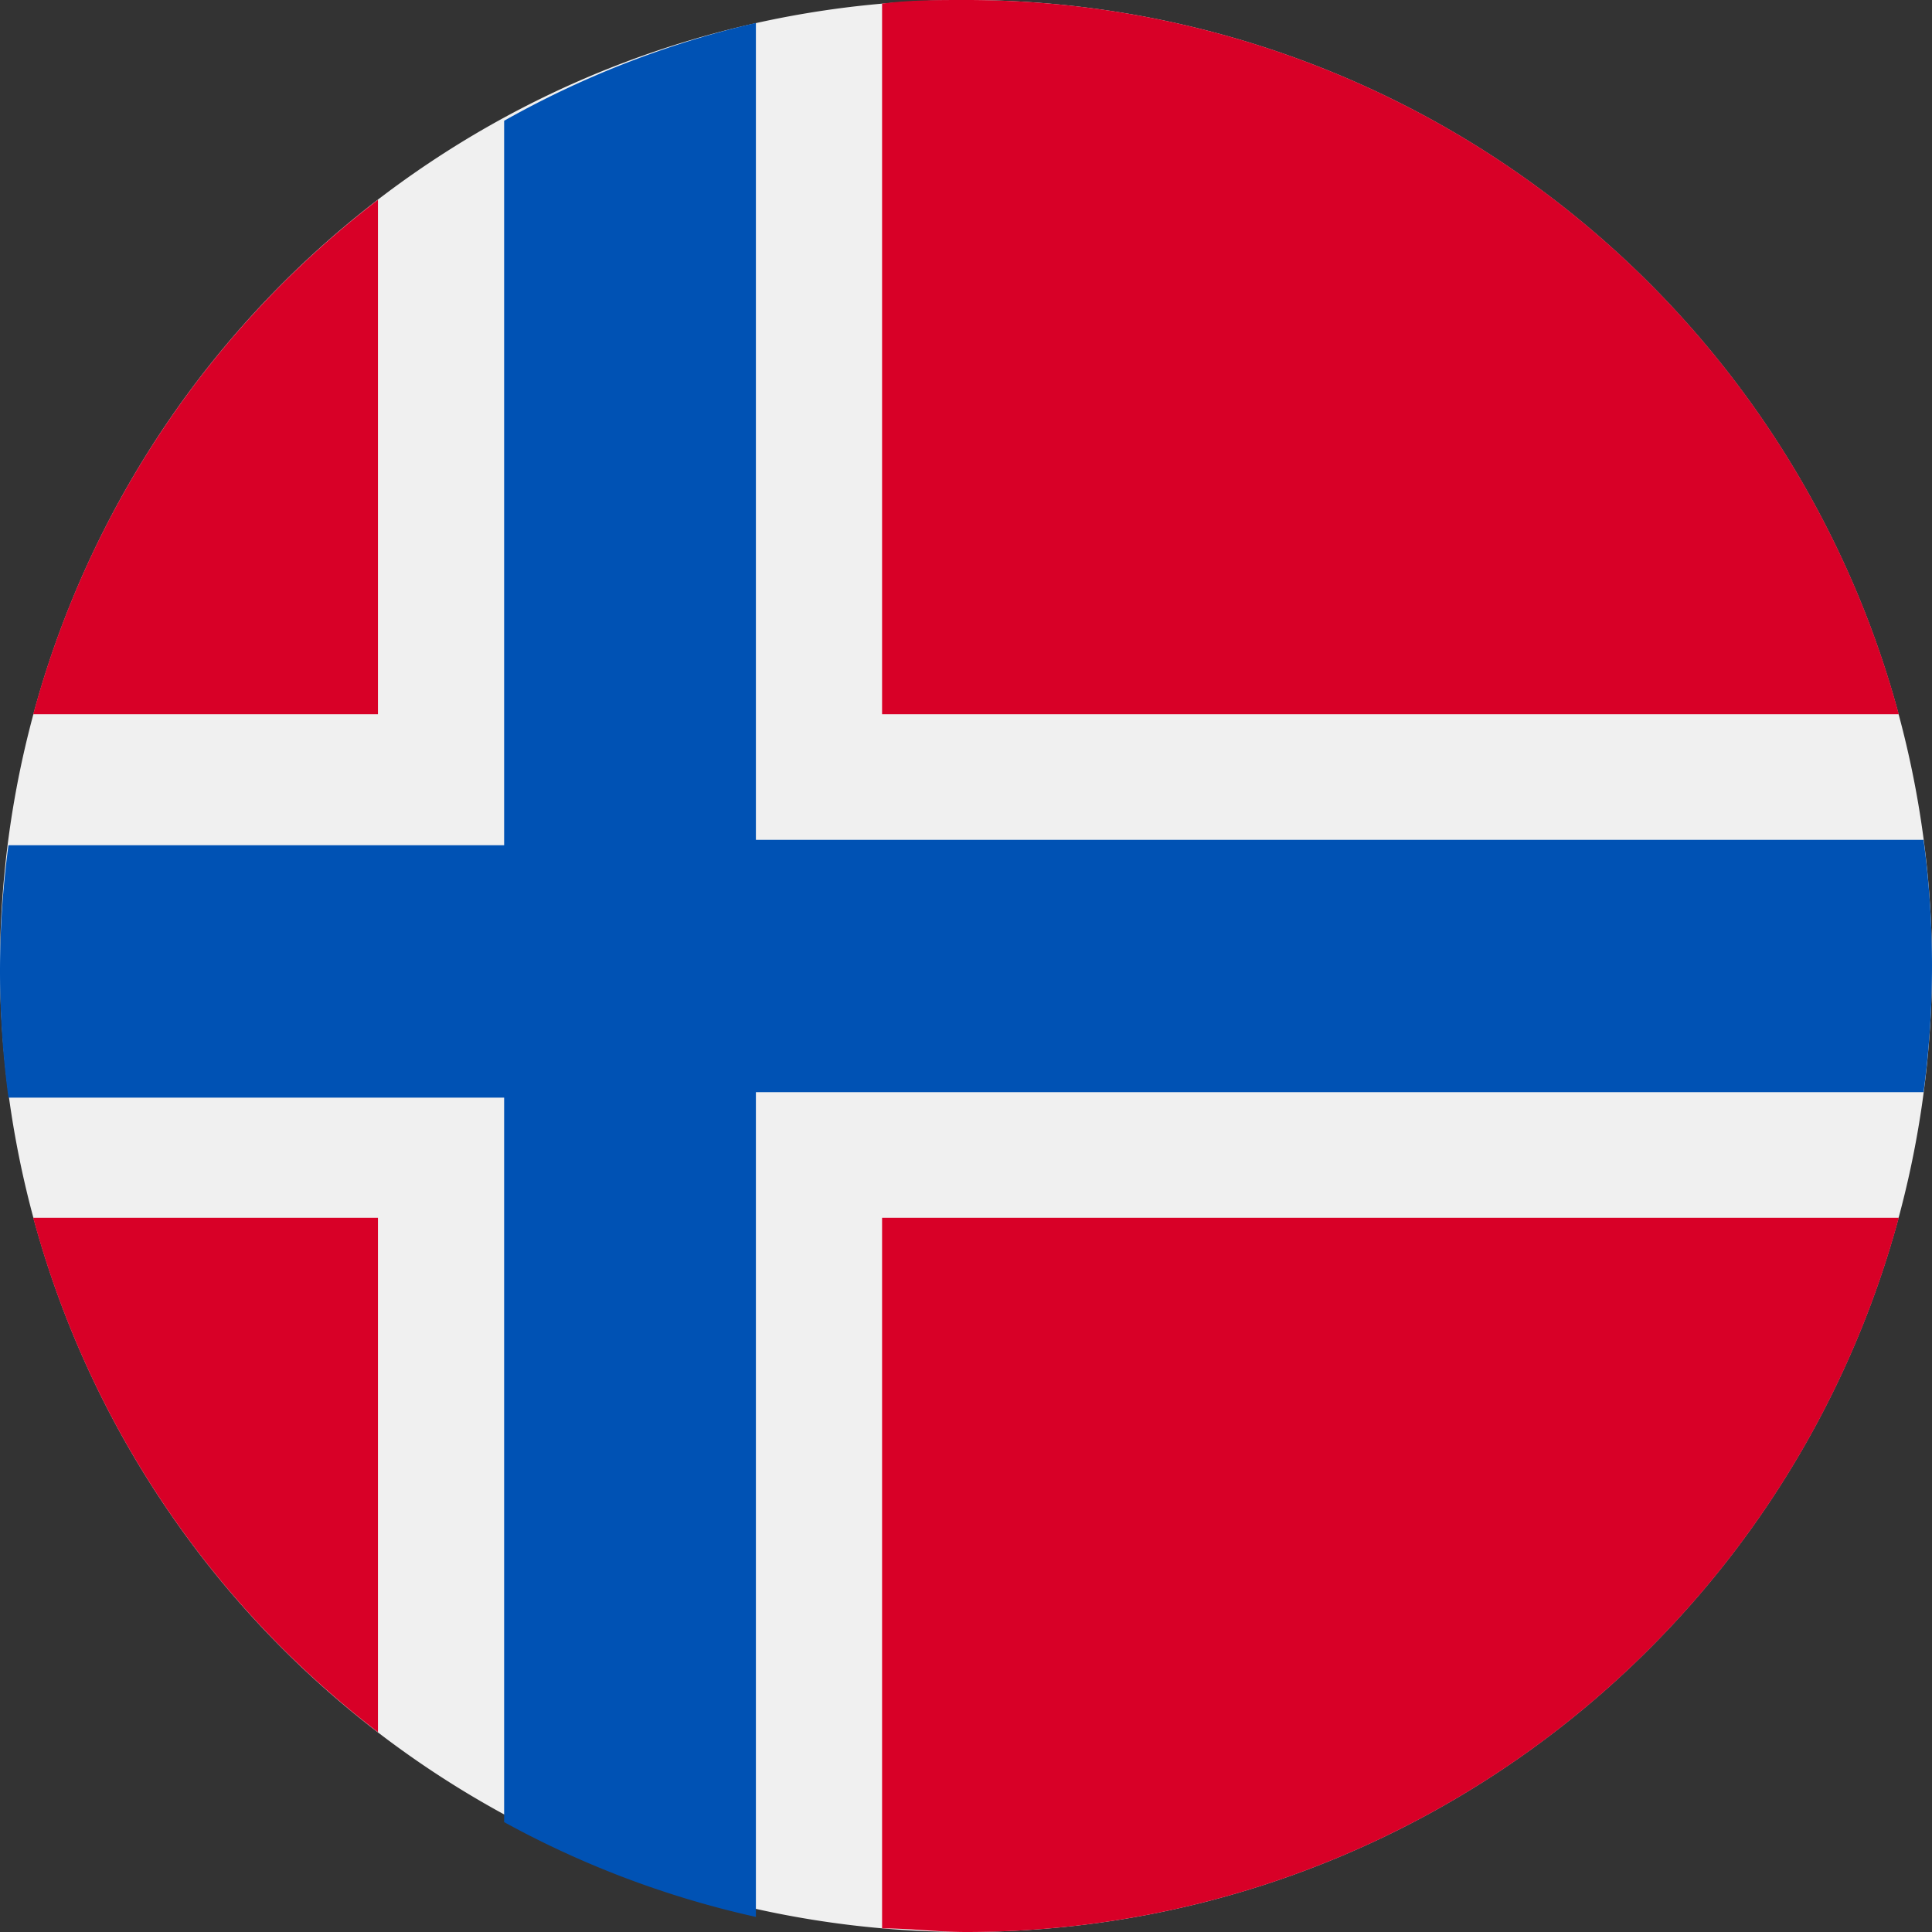 <svg xmlns="http://www.w3.org/2000/svg" viewBox="0 0 32 32">
    <rect x="0" y="0" width="32" height="32" fill="#333333" stroke="none"/>
    <defs>
        <style>
            .cls-1{fill:#f0f0f0}.cls-2{fill:#d80027}.cls-3{fill:#0052b4}
        </style>
    </defs>
    <g id="Layer_2" data-name="Layer 2">
        <g id="no">
            <path d="M32 16A16 16 0 1 1 16 0a16 16 0 0 1 16 16z" class="cls-1"/>
            <path d="M.55 20.17a16 16 0 0 0 5.71 8.52v-8.52zM14.61 31.94c.46 0 .92.06 1.39.06a16 16 0 0 0 15.45-11.83H14.61zM31.45 11.83A16 16 0 0 0 16 0c-.47 0-.93 0-1.39.06v11.77zM6.26 3.31a16 16 0 0 0-5.71 8.52h5.71z" class="cls-2"/>
            <path d="M31.86 13.91H12.52V.38A15.74 15.74 0 0 0 8.35 2v12H.14a15.67 15.67 0 0 0 0 4.18h8.21v12a15.74 15.74 0 0 0 4.17 1.57V18.09h19.34a15.67 15.67 0 0 0 0-4.18z" class="cls-3"/>
        </g>
    </g>
</svg>

